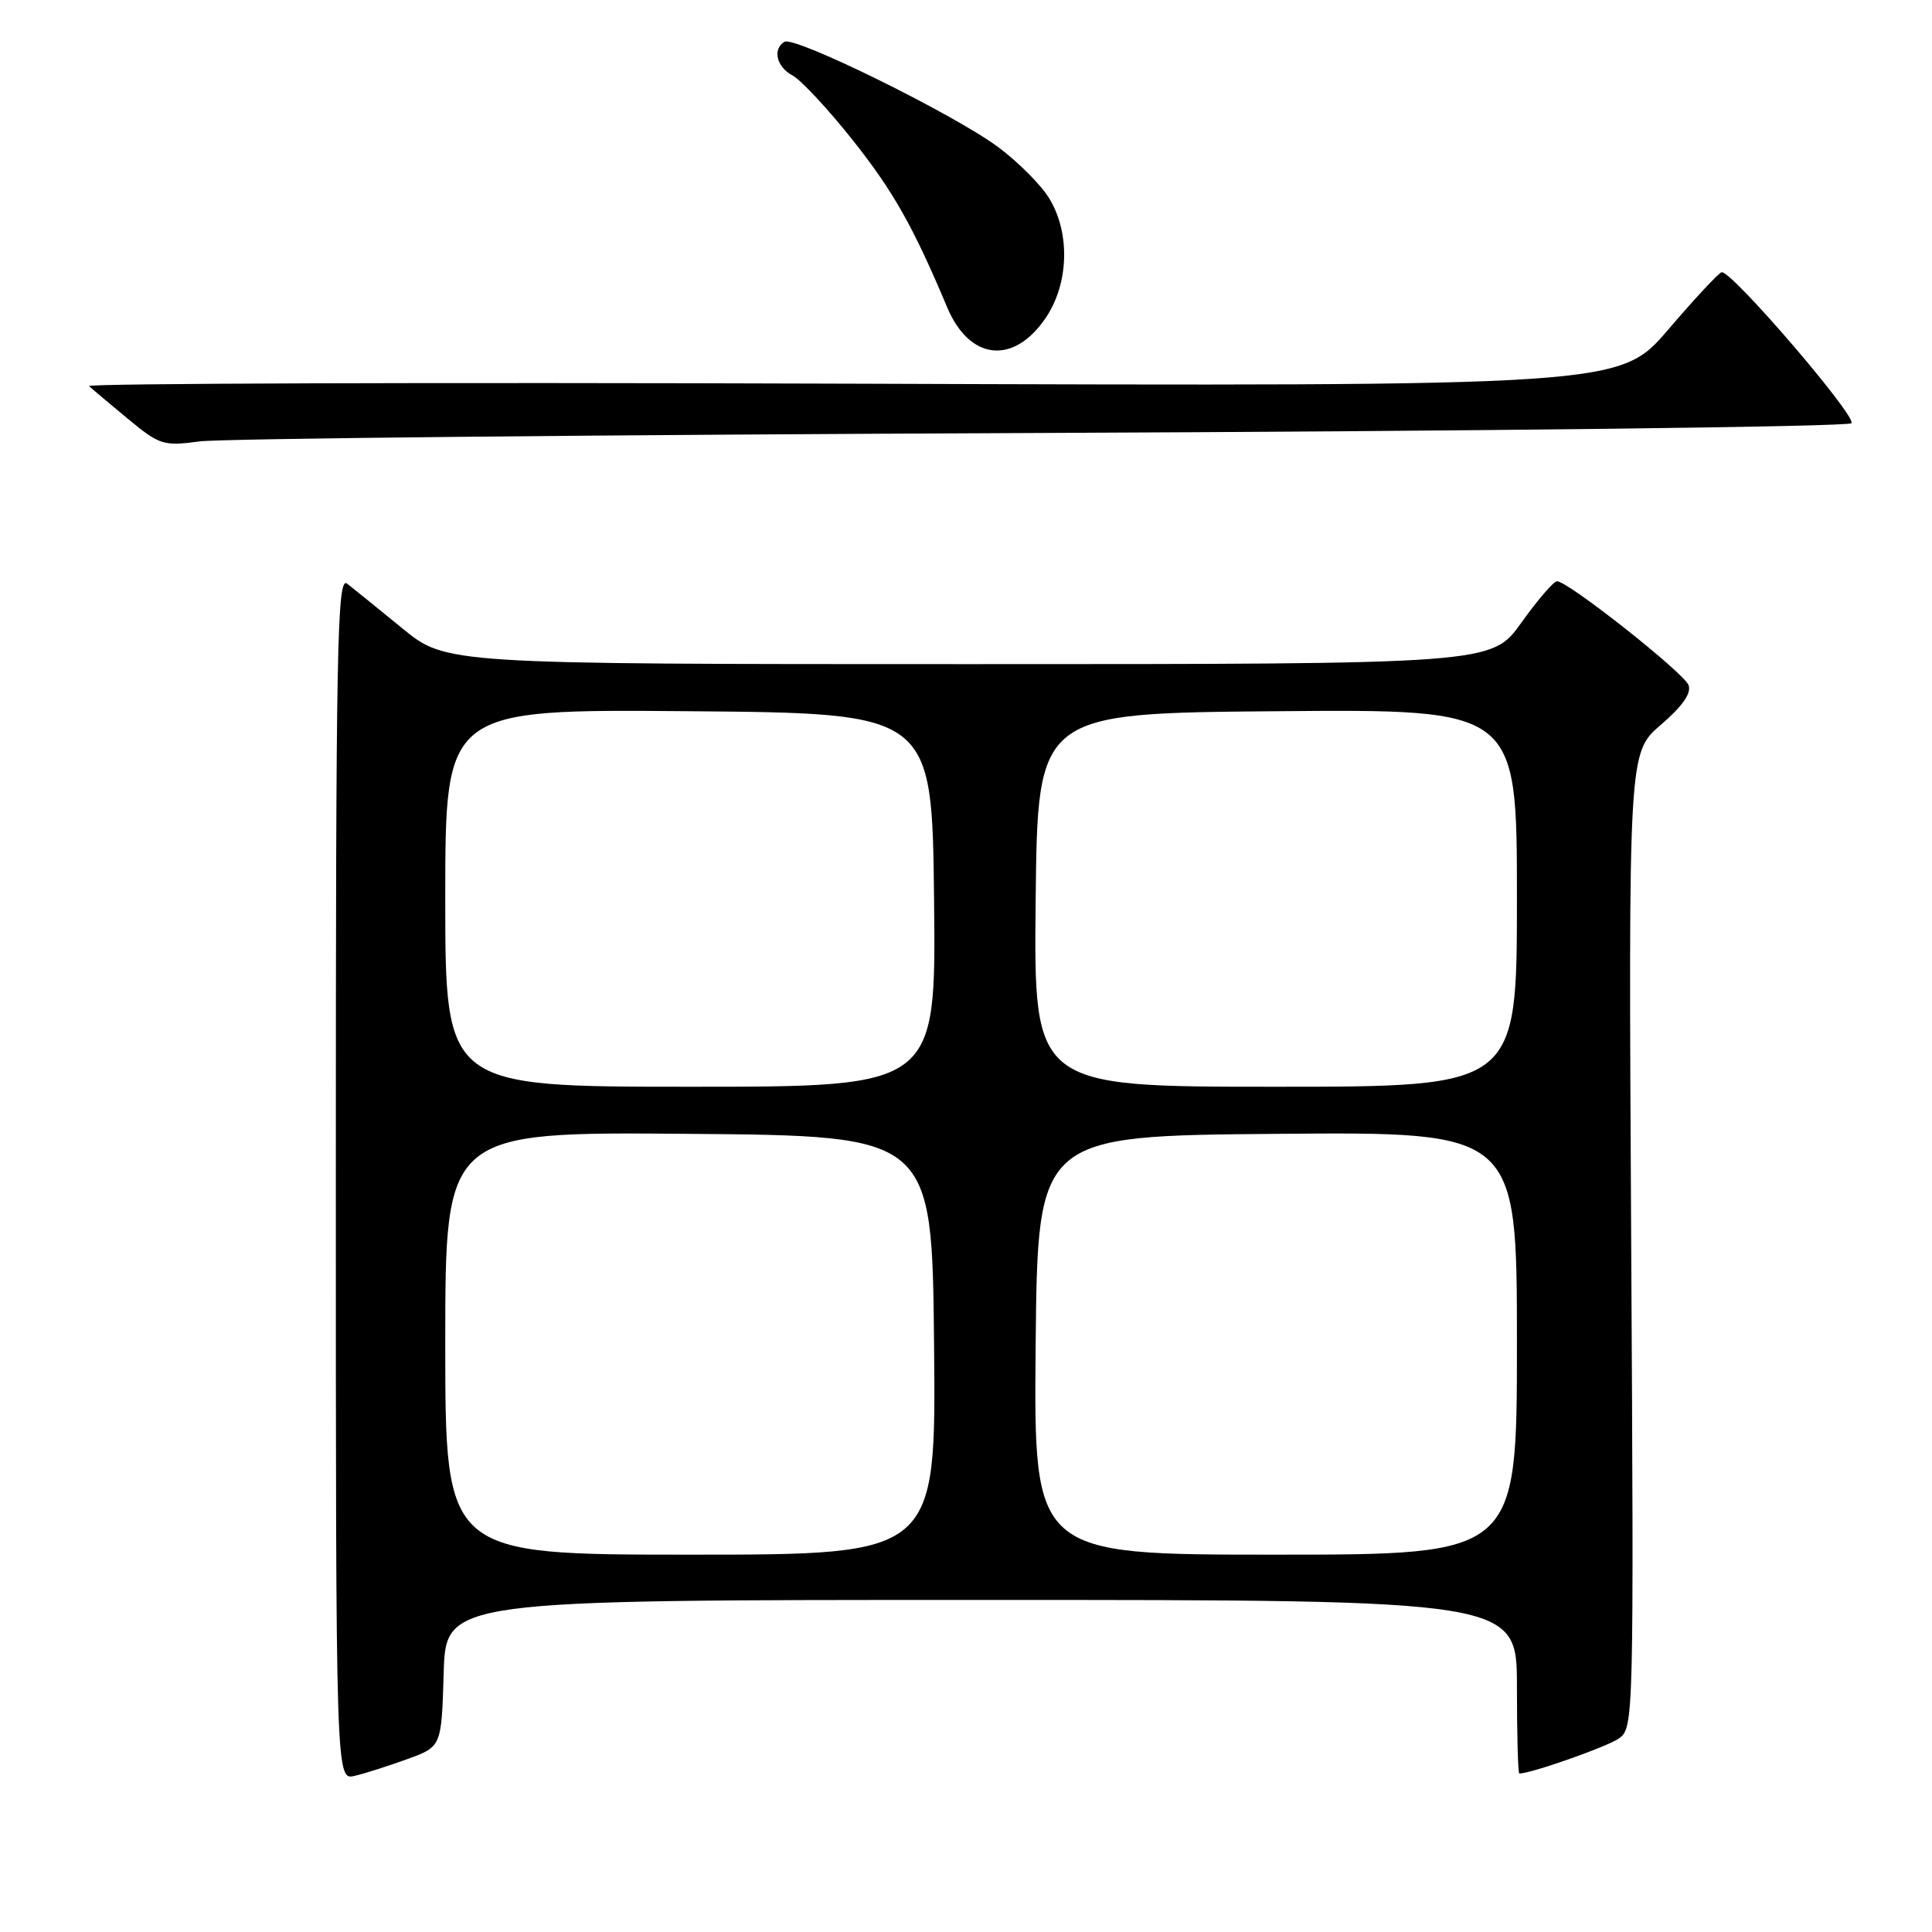 <?xml version="1.0" encoding="UTF-8" standalone="no"?>
<!DOCTYPE svg PUBLIC "-//W3C//DTD SVG 1.1//EN" "http://www.w3.org/Graphics/SVG/1.1/DTD/svg11.dtd" >
<svg xmlns="http://www.w3.org/2000/svg" xmlns:xlink="http://www.w3.org/1999/xlink" version="1.1" viewBox="0 0 256 256">
 <g >
 <path fill="currentColor"
d=" M 54.00 233.08 C 58.50 231.44 58.50 231.44 58.79 221.72 C 59.07 212.00 59.07 212.00 130.04 212.00 C 201.00 212.00 201.00 212.00 201.00 223.50 C 201.00 229.82 201.14 235.00 201.32 235.00 C 202.88 235.00 212.91 231.47 214.49 230.37 C 216.48 228.98 216.50 228.18 216.14 164.35 C 215.78 99.75 215.78 99.75 220.06 96.05 C 222.95 93.57 224.15 91.84 223.74 90.78 C 223.11 89.13 207.72 76.98 206.31 77.02 C 205.86 77.03 203.73 79.51 201.58 82.52 C 197.65 88.00 197.65 88.00 128.38 88.00 C 59.10 88.00 59.10 88.00 53.30 83.25 C 50.11 80.64 46.82 77.98 46.00 77.34 C 44.67 76.30 44.50 85.21 44.50 156.04 C 44.50 235.91 44.50 235.91 47.00 235.31 C 48.38 234.99 51.52 233.98 54.00 233.08 Z  M 137.98 57.37 C 196.54 57.13 244.85 56.55 245.32 56.08 C 246.12 55.28 229.51 35.92 228.14 36.07 C 227.79 36.10 224.60 39.52 221.06 43.66 C 214.61 51.19 214.61 51.19 112.86 50.84 C 56.89 50.65 11.41 50.80 11.80 51.16 C 12.18 51.52 14.50 53.47 16.94 55.49 C 21.16 58.98 21.65 59.13 26.44 58.49 C 29.22 58.11 79.42 57.61 137.98 57.37 Z  M 138.55 42.14 C 141.63 37.61 141.84 30.88 139.03 26.29 C 137.96 24.52 134.92 21.47 132.29 19.51 C 126.50 15.19 105.26 4.72 103.94 5.54 C 102.33 6.53 102.90 8.88 105.03 10.01 C 106.14 10.61 109.69 14.42 112.92 18.48 C 118.36 25.33 120.96 29.92 125.50 40.71 C 128.46 47.76 134.30 48.40 138.55 42.14 Z  M 59.00 177.99 C 59.00 149.97 59.00 149.97 91.25 150.24 C 123.50 150.50 123.50 150.50 123.77 178.25 C 124.03 206.00 124.03 206.00 91.52 206.00 C 59.00 206.00 59.00 206.00 59.00 177.99 Z  M 137.23 178.25 C 137.50 150.50 137.50 150.50 169.25 150.24 C 201.00 149.97 201.00 149.97 201.00 177.99 C 201.00 206.00 201.00 206.00 168.98 206.00 C 136.97 206.00 136.97 206.00 137.23 178.25 Z  M 59.00 118.99 C 59.00 93.97 59.00 93.97 91.25 94.24 C 123.50 94.50 123.50 94.50 123.77 119.25 C 124.03 144.00 124.03 144.00 91.52 144.00 C 59.00 144.00 59.00 144.00 59.00 118.99 Z  M 137.23 119.25 C 137.50 94.50 137.50 94.50 169.25 94.24 C 201.00 93.97 201.00 93.97 201.00 118.99 C 201.00 144.00 201.00 144.00 168.98 144.00 C 136.97 144.00 136.97 144.00 137.23 119.25 Z "/>
</g>
</svg>